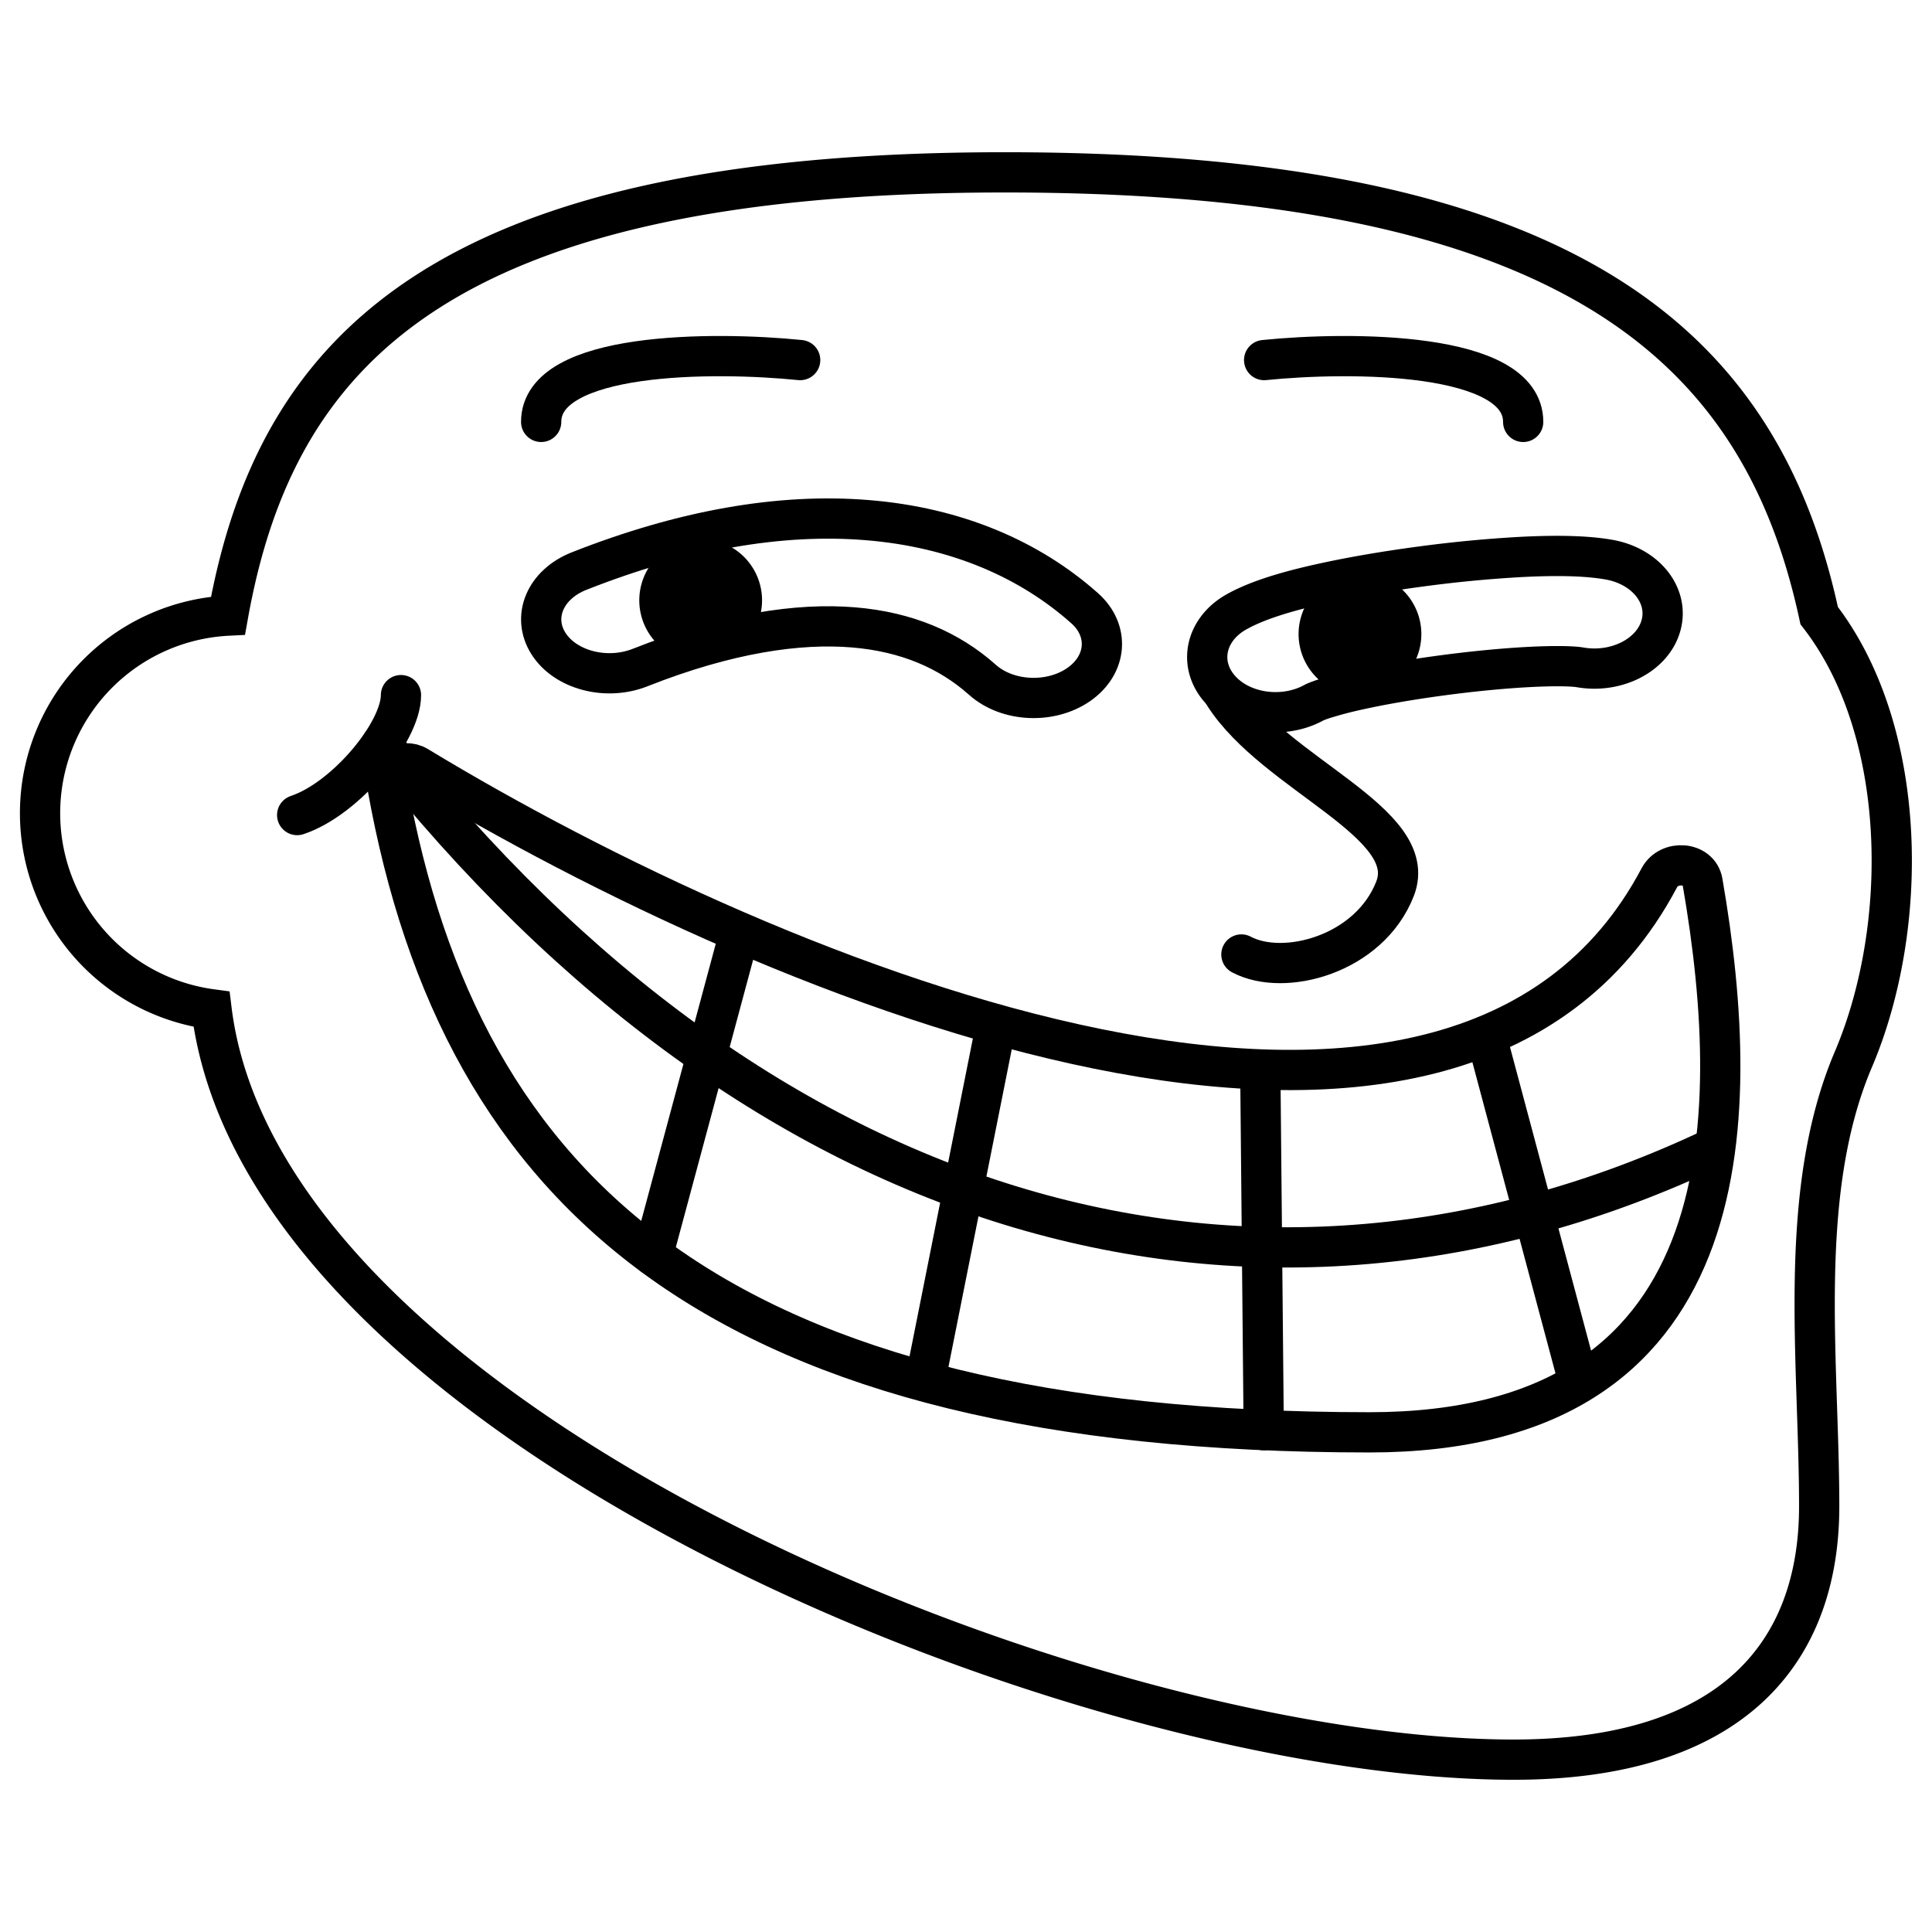 <svg xmlns="http://www.w3.org/2000/svg" fill="none" viewBox="0 0 48 48" height="48" width="48" id="Troll-Face--Streamline-Memes.svg"><desc>Troll Face Streamline Element: https://streamlinehq.com</desc><path stroke="#000000" stroke-linecap="round" stroke-linejoin="round" d="M21.203 15.587c-1.355 -0.112 -3.113 0.134 -5.3 0.998 -0.838 0.332 -1.858 0.064 -2.277 -0.597 -0.42 -0.662 -0.081 -1.466 0.757 -1.798 2.587 -1.022 5 -1.446 7.172 -1.267 2.204 0.18 4.03 0.974 5.395 2.19 0.622 0.554 0.556 1.4 -0.145 1.891 -0.702 0.49 -1.774 0.44 -2.396 -0.114 -0.826 -0.737 -1.883 -1.194 -3.206 -1.303Z" clip-rule="evenodd" stroke-width="1"></path><path stroke="#000000" stroke-linecap="round" stroke-linejoin="round" d="m32.662 17.448 -0.002 0.001c-0.77 0.432 -1.827 0.28 -2.362 -0.341 -0.536 -0.621 -0.347 -1.475 0.423 -1.907 0.555 -0.312 1.354 -0.53 2.041 -0.684 0.754 -0.17 1.627 -0.32 2.493 -0.436a31.804 31.804 0 0 1 2.543 -0.244c0.736 -0.037 1.55 -0.044 2.175 0.067 0.916 0.161 1.496 0.891 1.295 1.63 -0.2 0.739 -1.105 1.207 -2.02 1.045 -0.129 -0.023 -0.533 -0.045 -1.236 -0.009 -0.652 0.033 -1.425 0.108 -2.2 0.212 -0.777 0.104 -1.526 0.234 -2.134 0.371a9.463 9.463 0 0 0 -0.746 0.197 2.363 2.363 0 0 0 -0.27 0.098Z" clip-rule="evenodd" stroke-width="1"></path><path stroke="#000000" stroke-linecap="round" stroke-linejoin="round" d="M30.418 17.27c1.272 1.98 4.879 3.173 4.242 4.809 -0.636 1.635 -2.757 2.2 -3.818 1.635" stroke-width="1"></path><path stroke="#000000" stroke-linecap="round" stroke-linejoin="round" d="M41.226 21.807c-5.068 9.582 -21.86 2.68 -30.852 -2.768 -0.365 -0.221 -0.824 0.081 -0.748 0.501 1.82 10.163 8.306 16.046 24.398 16.046 9.169 0 9.327 -7.616 8.275 -13.675 -0.087 -0.503 -0.834 -0.555 -1.073 -0.104Z" stroke-width="1"></path><path stroke="#000000" d="M46.046 26.322c1.414 -3.324 1.356 -8.184 -0.849 -11.027C43.783 8.729 39.2 4.282 24.963 4.282c-14.076 0 -18.13 4.487 -19.298 11.013a4.915 4.915 0 0 0 -0.41 9.78c1.276 10.437 21.773 18.643 32.35 18.643 5.466 0 7.592 -2.687 7.592 -6.294 0 -3.606 -0.566 -7.779 0.849 -11.102Z" stroke-width="1"></path><path stroke="#000000" stroke-linecap="round" stroke-linejoin="round" d="M31.407 8.946c2.146 -0.218 6.436 -0.215 6.436 1.536" stroke-width="1"></path><path stroke="#000000" stroke-linecap="round" stroke-linejoin="round" d="M19.88 8.946c-2.145 -0.218 -6.435 -0.215 -6.435 1.536" stroke-width="1"></path><path stroke="#000000" stroke-linecap="round" stroke-linejoin="round" d="M9.484 18.484c9.476 12.022 21.782 15.404 33.097 10.03" stroke-width="1"></path><path stroke="#000000" stroke-linecap="round" stroke-linejoin="round" d="m18.375 23.172 -2.156 8.015" stroke-width="1"></path><path stroke="#000000" stroke-linecap="round" stroke-linejoin="round" d="m24.75 25.453 -1.767 8.865" stroke-width="1"></path><path stroke="#000000" stroke-linecap="round" stroke-linejoin="round" d="m31.312 26.577 0.085 8.956" stroke-width="1"></path><path stroke="#000000" stroke-linecap="round" stroke-linejoin="round" d="m36.923 25.734 2.293 8.584" stroke-width="1"></path><path stroke="#000000" stroke-linecap="round" stroke-linejoin="round" d="M7.383 20.25c1.203 -0.401 2.579 -2.063 2.579 -2.98" stroke-width="1"></path><path fill="#000000" fill-rule="evenodd" d="M33.788 14.229a1.525 1.525 0 1 0 0 3.05 1.525 1.525 0 0 0 0 -3.05Z" clip-rule="evenodd" stroke-width="1"></path><path fill="#000000" fill-rule="evenodd" d="M17.408 13.39a1.525 1.525 0 1 0 0 3.05 1.525 1.525 0 0 0 0 -3.05Z" clip-rule="evenodd" stroke-width="1"></path></svg>